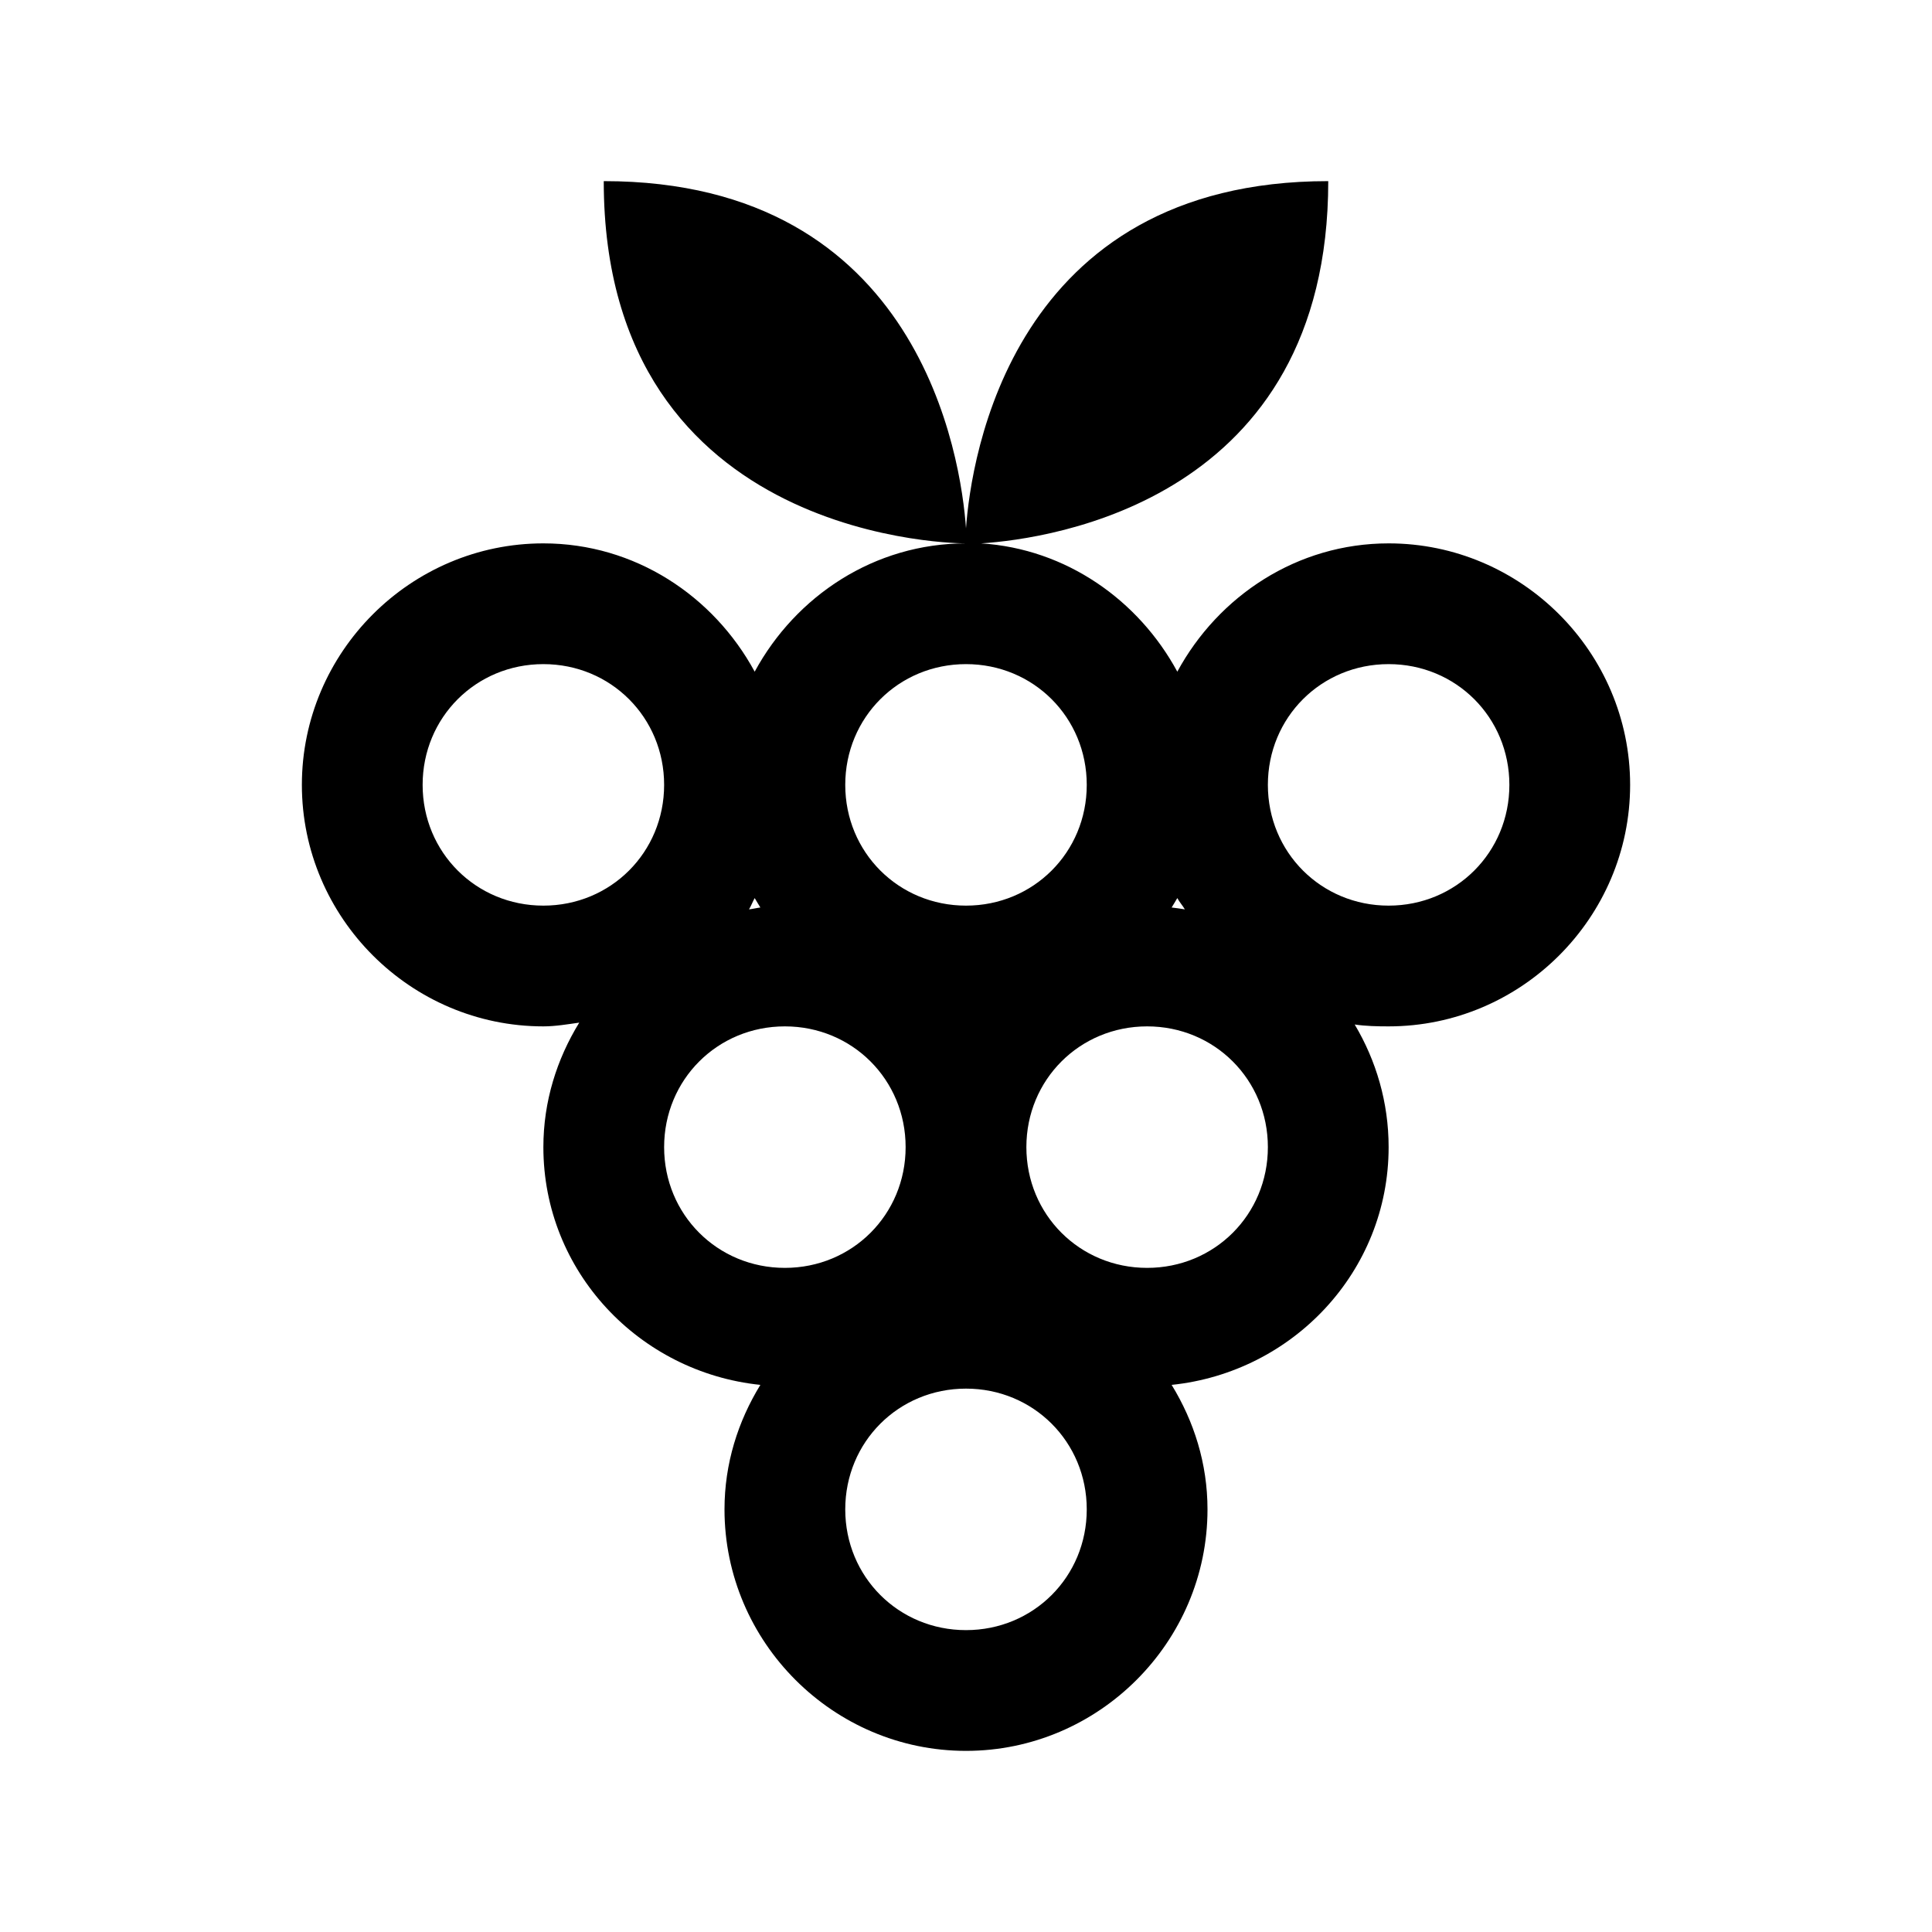 <?xml version="1.0" encoding="UTF-8"?>
<svg xmlns="http://www.w3.org/2000/svg" xmlns:xlink="http://www.w3.org/1999/xlink" viewBox="0 0 32 32" version="1.1">
<g>
<path d="M 10 3 C 10 9.043 16 9 16 9 C 14.484 9 13.18 9.871 12.5 11.125 C 11.82 9.871 10.516 9 9 9 C 6.801 9 5 10.801 5 13 C 5 15.199 6.801 17 9 17 C 9.199 17 9.402 16.965 9.594 16.938 C 9.223 17.543 9 18.242 9 19 C 9 21.059 10.586 22.73 12.594 22.938 C 12.223 23.543 12 24.242 12 25 C 12 27.199 13.801 29 16 29 C 18.199 29 20 27.199 20 25 C 20 24.242 19.777 23.543 19.406 22.938 C 21.414 22.73 23 21.059 23 19 C 23 18.258 22.793 17.566 22.438 16.969 C 22.621 16.996 22.812 17 23 17 C 25.199 17 27 15.199 27 13 C 27 10.801 25.199 9 23 9 C 21.484 9 20.18 9.871 19.5 11.125 C 18.859 9.941 17.66 9.09 16.25 9 C 17.398 8.926 22 8.285 22 3 C 16.75 3 16.082 7.602 16 8.75 C 15.918 7.602 15.25 3 10 3 Z M 9 11 C 10.117 11 11 11.883 11 13 C 11 14.117 10.117 15 9 15 C 7.883 15 7 14.117 7 13 C 7 11.883 7.883 11 9 11 Z M 16 11 C 17.117 11 18 11.883 18 13 C 18 14.117 17.117 15 16 15 C 14.883 15 14 14.117 14 13 C 14 11.883 14.883 11 16 11 Z M 23 11 C 24.117 11 25 11.883 25 13 C 25 14.117 24.117 15 23 15 C 21.883 15 21 14.117 21 13 C 21 11.883 21.883 11 23 11 Z M 12.5 14.875 C 12.531 14.93 12.562 14.977 12.594 15.031 C 12.531 15.039 12.469 15.055 12.406 15.062 C 12.441 15.004 12.465 14.938 12.5 14.875 Z M 19.5 14.875 C 19.535 14.941 19.586 14.996 19.625 15.062 C 19.555 15.051 19.48 15.039 19.406 15.031 C 19.438 14.977 19.469 14.93 19.5 14.875 Z M 13 17 C 14.117 17 15 17.883 15 19 C 15 20.117 14.117 21 13 21 C 11.883 21 11 20.117 11 19 C 11 17.883 11.883 17 13 17 Z M 19 17 C 20.117 17 21 17.883 21 19 C 21 20.117 20.117 21 19 21 C 17.883 21 17 20.117 17 19 C 17 17.883 17.883 17 19 17 Z M 16 23 C 17.117 23 18 23.883 18 25 C 18 26.117 17.117 27 16 27 C 14.883 27 14 26.117 14 25 C 14 23.883 14.883 23 16 23 Z "></path>
</g>
</svg>
